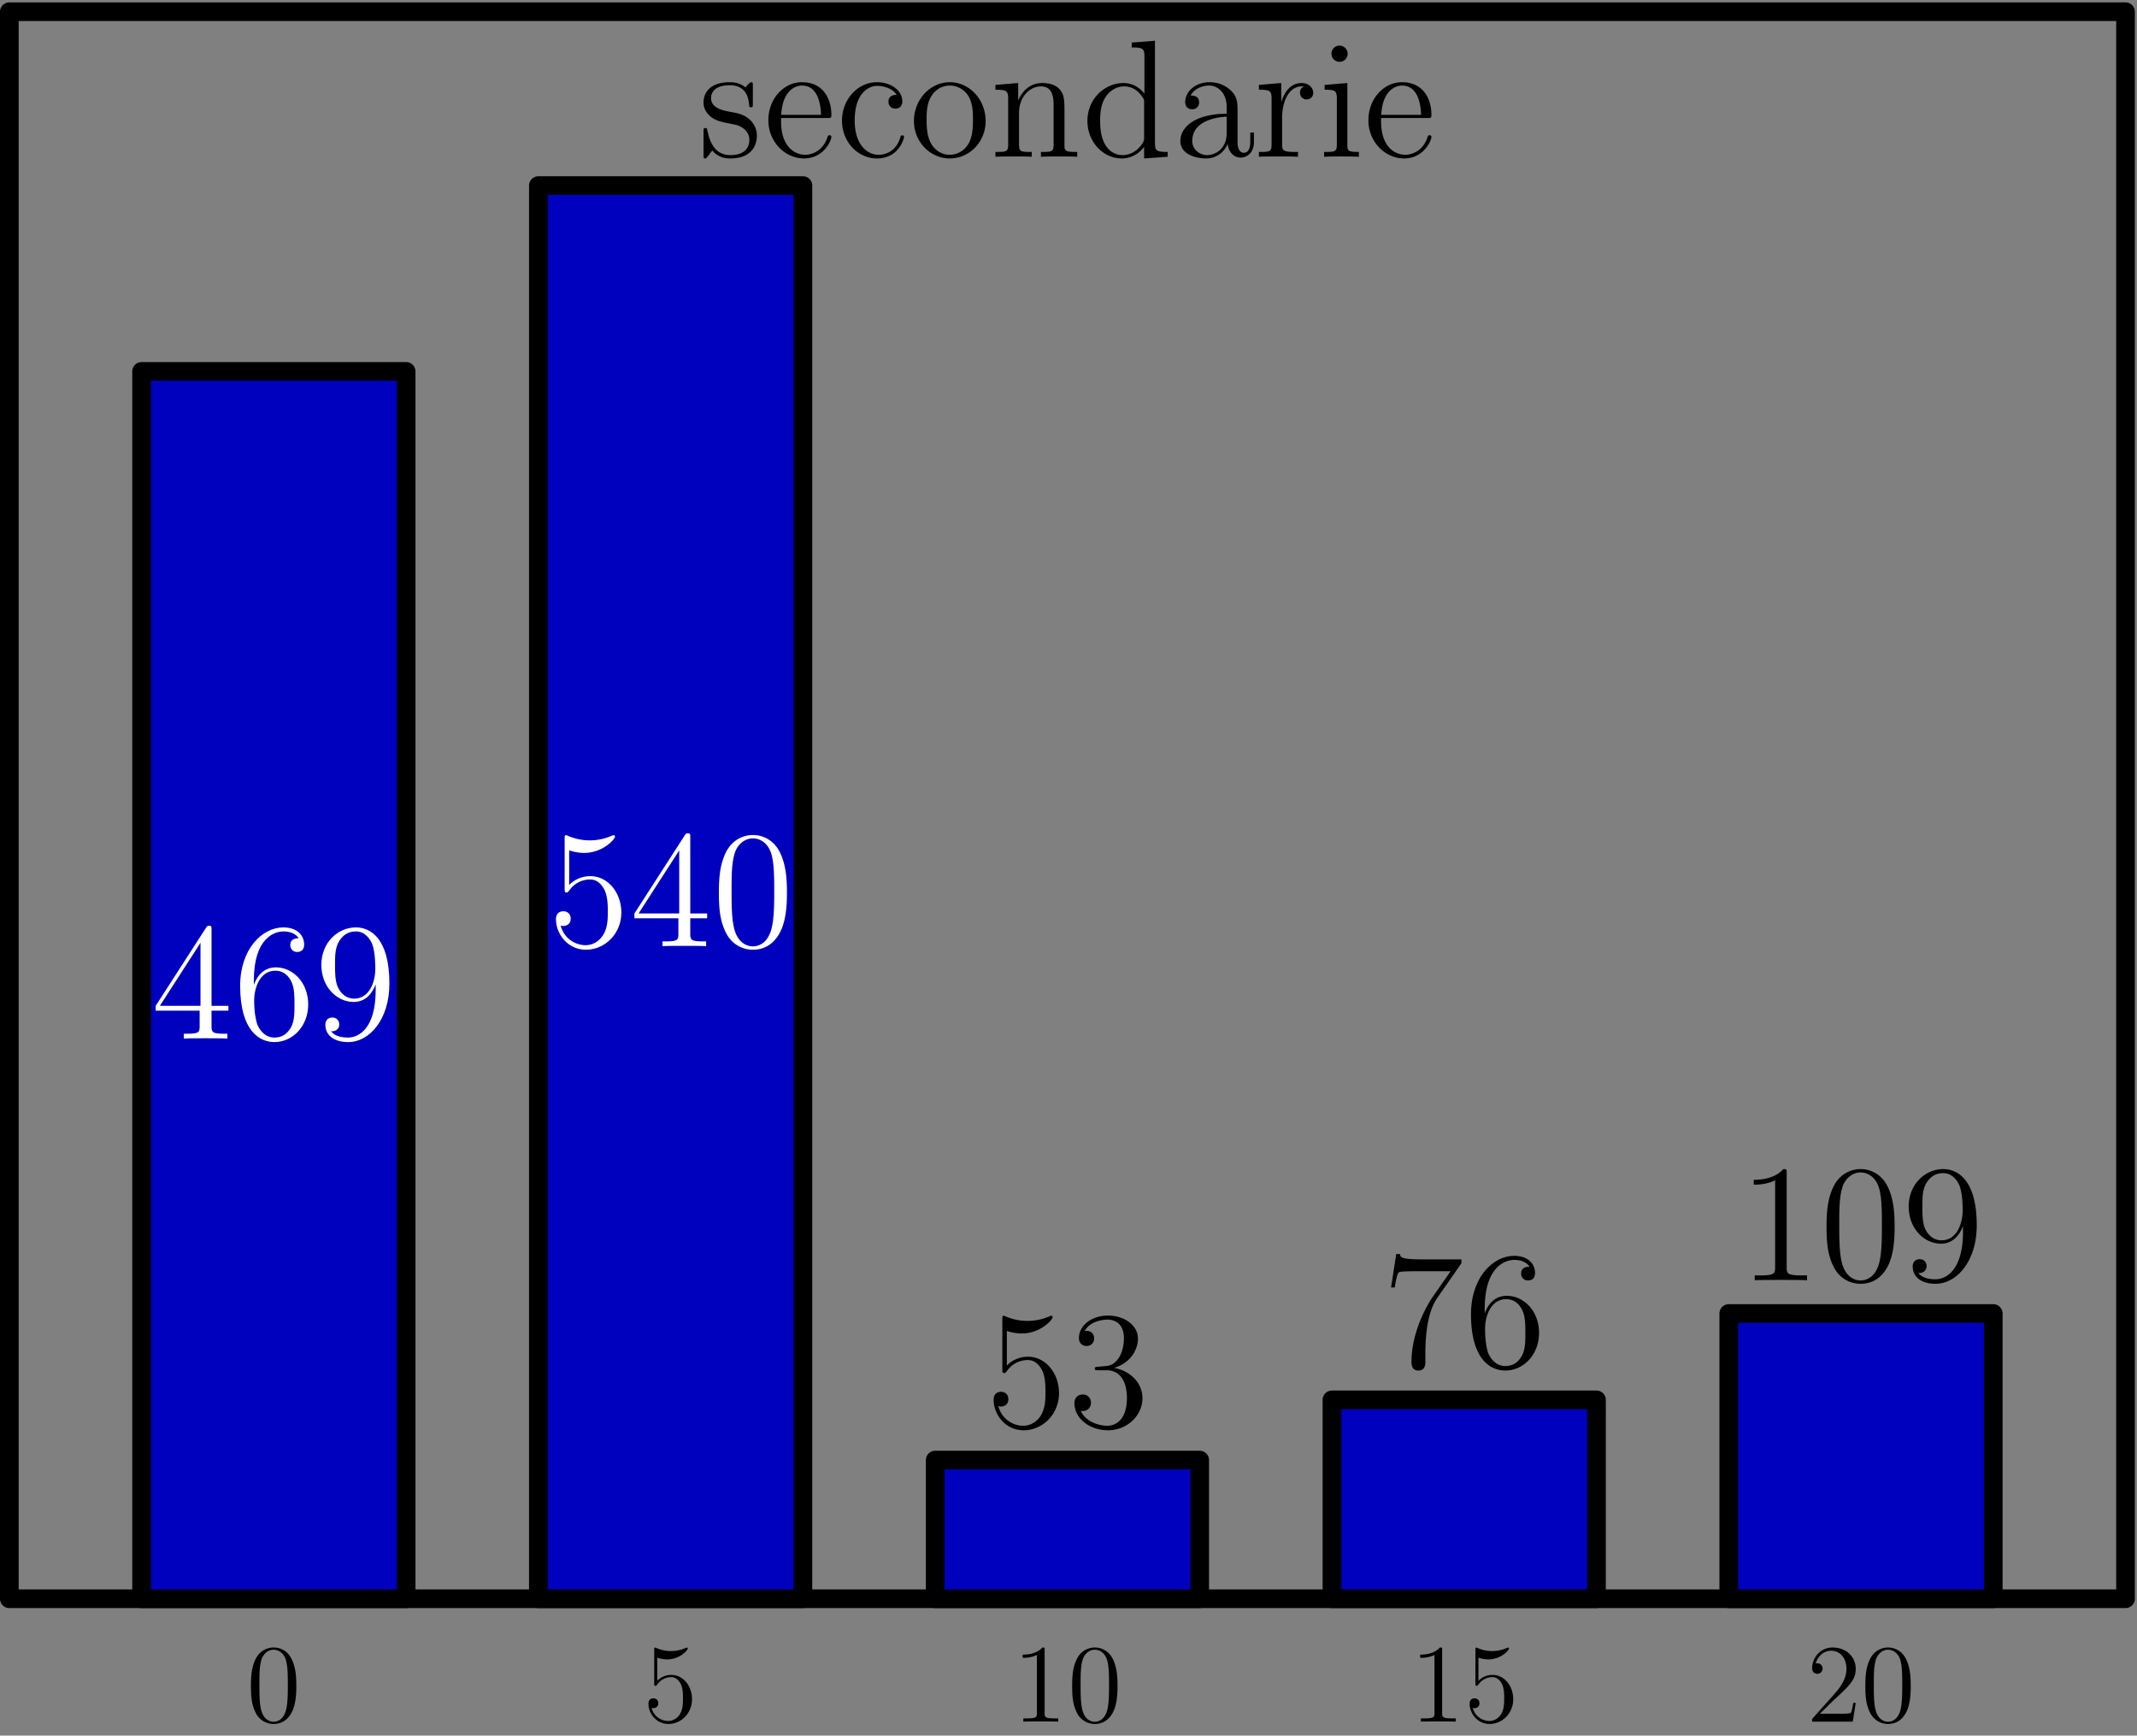 <svg xmlns="http://www.w3.org/2000/svg" width="229pt" height="248" viewBox="0 -186 229 186"><rect x="0" y="-186" width="229" height="186" fill="#808080" stroke="none"/><g id="page1"><path fill="none" stroke="#000" stroke-linecap="round" stroke-linejoin="round" stroke-width="2" d="M1-14.668v-170.078h226.77v170.078z"/><path fill="#0000bf" d="M15.172-14.668H43.52v-131.535H15.172Z"/><path fill="none" stroke="#000" stroke-linecap="round" stroke-linejoin="round" stroke-width="2" d="M15.172-14.668v-131.531H43.52v131.531z"/><path fill="#0000bf" d="M57.691-14.668H86.04v-151.445H57.691Z"/><path fill="none" stroke="#000" stroke-linecap="round" stroke-linejoin="round" stroke-width="2" d="M57.691-14.668v-151.445H86.04v151.445z"/><path fill="#0000bf" d="M100.215-14.668h28.344v-14.863h-28.344Z"/><path fill="none" stroke="#000" stroke-linecap="round" stroke-linejoin="round" stroke-width="2" d="M100.215-14.668v-14.863h28.344v14.863z"/><path fill="#0000bf" d="M142.73-14.668h28.348v-21.316H142.73Z"/><path fill="none" stroke="#000" stroke-linecap="round" stroke-linejoin="round" stroke-width="2" d="M142.73-14.668v-21.316h28.348v21.316z"/><path fill="#0000bf" d="M185.254-14.668h28.344v-30.57h-28.344Z"/><path fill="none" stroke="#000" stroke-linecap="round" stroke-linejoin="round" stroke-width="2" d="M185.254-14.668v-30.57h28.344v30.57z"/><path d="M80.676-176.777c0-.325 0-.414-.18-.414-.144 0-.484.394-.61.558-.554-.449-1.109-.558-1.683-.558-2.168 0-2.812 1.183-2.812 2.168 0 .199 0 .824.68 1.453.573.5 1.183.625 2.007.789.984.195 1.219.25 1.664.609.324.266.559.66.559 1.164 0 .77-.45 1.629-2.028 1.629-1.18 0-2.039-.68-2.433-2.473-.074-.32-.074-.339-.09-.359-.035-.07-.11-.07-.164-.07-.195 0-.195.09-.195.414v2.433c0 .325 0 .414.18.414.09 0 .109-.019.413-.394.086-.125.086-.164.356-.449.683.843 1.648.843 1.953.843 1.883 0 2.813-1.039 2.813-2.457 0-.964-.59-1.539-.754-1.699-.641-.558-1.125-.664-2.309-.879-.54-.109-1.848-.359-1.848-1.433 0-.555.38-1.379 1.993-1.379 1.953 0 2.058 1.664 2.093 2.222.02.141.145.141.2.141.195 0 .195-.09.195-.41zm7.984 3.422c.395 0 .43 0 .43-.34 0-1.813-.965-3.496-3.133-3.496-2.043 0-3.621 1.847-3.621 4.07 0 2.363 1.828 4.101 3.816 4.101 2.133 0 2.938-1.937 2.938-2.312 0-.106-.09-.18-.196-.18-.144 0-.18.09-.214.18-.465 1.504-1.668 1.918-2.418 1.918-.754 0-2.563-.504-2.563-3.602v-.339zm-4.941-.34c.14-2.813 1.719-3.137 2.219-3.137 1.918 0 2.023 2.527 2.043 3.137zm12.367-2.133c-.215 0-.879 0-.879.734 0 .43.305.735.734.735.41 0 .754-.25.754-.77 0-1.199-1.254-2.062-2.707-2.062-2.094 0-3.761 1.863-3.761 4.121 0 2.293 1.718 4.05 3.746 4.05 2.363 0 2.902-2.152 2.902-2.312s-.125-.16-.18-.16c-.164 0-.18.054-.234.265-.395 1.274-1.36 1.813-2.328 1.813-1.094 0-2.543-.949-2.543-3.676 0-2.973 1.52-3.707 2.418-3.707.68 0 1.664.27 2.078.969m9.535 2.793c0-2.309-1.754-4.156-3.832-4.156-2.148 0-3.852 1.902-3.852 4.156 0 2.293 1.794 4.015 3.836 4.015 2.11 0 3.848-1.757 3.848-4.015m-3.832 3.621c-.66 0-1.469-.289-1.988-1.164-.485-.809-.504-1.863-.504-2.617 0-.68 0-1.774.559-2.578a2.29 2.29 0 0 1 1.917-1.059c.696 0 1.45.324 1.934 1.019.555.829.555 1.954.555 2.618 0 .625 0 1.738-.465 2.578-.504.863-1.328 1.203-2.008 1.203m12.281-4.141c0-1.664 0-2.164-.41-2.738-.519-.699-1.363-.809-1.972-.809-1.735 0-2.418 1.489-2.559 1.848h-.02v-1.848l-2.437.2v.519c1.219 0 1.363.125 1.363 1v4.86c0 .804-.195.804-1.363.804v.52c.469-.035 1.433-.035 1.937-.035.52 0 1.485 0 1.954.035v-.52c-1.149 0-1.364 0-1.364-.804v-3.336c0-1.879 1.239-2.883 2.348-2.883s1.359.914 1.359 2.008v4.211c0 .804-.195.804-1.359.804v.52c.465-.035 1.433-.035 1.933-.035.52 0 1.489 0 1.954.035v-.52c-.895 0-1.344 0-1.364-.539zm7.203-7.883v.524c1.219 0 1.364.125 1.364 1v3.961c-.379-.52-1.149-1.149-2.239-1.149-2.078 0-3.871 1.758-3.871 4.051 0 2.274 1.703 4.031 3.672 4.031 1.364 0 2.153-.898 2.403-1.238v1.238l2.527-.179v-.52c-1.223 0-1.363-.125-1.363-1.004v-10.91zm1.329 10.141c0 .324 0 .375-.25.774-.434.625-1.168 1.144-2.063 1.144-.465 0-2.398-.18-2.398-3.656 0-1.289.211-2.004.605-2.598.359-.555 1.074-1.109 1.973-1.109 1.109 0 1.738.804 1.914 1.094.219.304.219.339.219.664zm10.015-2.687c0-.965 0-1.684-.789-2.383-.629-.571-1.433-.824-2.223-.824-1.468 0-2.597.968-2.597 2.132 0 .52.34.77.754.77a.706.706 0 0 0 .734-.734c0-.735-.644-.735-.914-.735.41-.75 1.27-1.074 1.988-1.074.825 0 1.879.68 1.879 2.293v.719c-3.597.05-4.961 1.554-4.961 2.937 0 1.414 1.649 1.863 2.742 1.863 1.18 0 1.989-.718 2.329-1.578.07.844.625 1.489 1.398 1.489.375 0 1.414-.25 1.414-1.684v-1.004h-.394v1.004c0 1.02-.43 1.164-.68 1.164-.68 0-.68-.949-.68-1.219zm-1.168 2.257c0 1.758-1.308 2.348-2.078 2.348-.875 0-1.609-.644-1.609-1.504 0-2.363 3.043-2.582 3.687-2.617zm5.942-1.644c0-1.742.718-3.371 2.097-3.371.145 0 .18 0 .25.019-.144.071-.429.176-.429.66 0 .52.41.719.699.719.359 0 .715-.234.715-.719 0-.535-.481-1.039-1.254-1.039-1.524 0-2.039 1.649-2.149 1.989h-.019v-1.989l-2.399.2v.519c1.219 0 1.36.125 1.36 1v4.86c0 .804-.196.804-1.36.804v.52c.5-.035 1.489-.035 2.024-.035.484 0 1.754 0 2.168.035v-.52h-.36c-1.304 0-1.343-.199-1.343-.844zm7.027-6.863a.88.88 0 0 0-.879-.879.86.86 0 0 0-.859.859c0 .539.429.879.859.879a.874.874 0 0 0 .879-.859m-2.473 3.332v.519c1.149 0 1.309.106 1.309.985v4.875c0 .804-.199.804-1.363.804v.52c.5-.035 1.363-.035 1.882-.035.196 0 1.235 0 1.844.035v-.52c-1.164 0-1.234-.09-1.234-.789v-6.594zm11.016 3.547c.394 0 .43 0 .43-.34 0-1.813-.969-3.496-3.133-3.496-2.043 0-3.621 1.847-3.621 4.07 0 2.363 1.828 4.101 3.816 4.101 2.133 0 2.938-1.937 2.938-2.312 0-.106-.09-.18-.196-.18-.144 0-.179.09-.215.18-.464 1.504-1.667 1.918-2.417 1.918-.754 0-2.567-.504-2.567-3.602v-.339zm-4.945-.34c.144-2.813 1.718-3.137 2.222-3.137 1.918 0 2.024 2.527 2.043 3.137z"/><path fill="#fff" d="M22.668-86.363c0-.34 0-.43-.25-.43-.145 0-.2 0-.34.215l-5.394 8.367v.52h4.71v1.629c0 .664-.035.843-1.343.843h-.356v.52c.41-.035 1.825-.035 2.328-.035.5 0 1.934 0 2.344.035v-.52h-.355c-1.293 0-1.344-.18-1.344-.844v-1.628h1.809v-.52h-1.809zm-1.184 1.398v6.754h-4.351zm5.719 4.031c0-4.535 2.203-5.25 3.172-5.25.645 0 1.29.2 1.629.735-.215 0-.895 0-.895.734 0 .395.27.734.735.734.445 0 .75-.269.75-.788 0-.93-.68-1.844-2.239-1.844-2.253 0-4.62 2.312-4.62 6.254 0 4.925 2.148 6.035 3.671 6.035 1.953 0 3.621-1.7 3.621-4.032 0-2.382-1.668-3.976-3.457-3.976-1.597 0-2.187 1.379-2.367 1.883zm2.203 6.125c-1.129 0-1.664-1.004-1.828-1.379-.16-.464-.34-1.343-.34-2.597 0-1.414.645-3.188 2.258-3.188.985 0 1.504.66 1.774 1.27.285.664.285 1.562.285 2.332 0 .91 0 1.719-.336 2.398-.45.86-1.094 1.164-1.813 1.164m10.852-5.105c0 4.227-1.883 5.105-2.957 5.105-.43 0-1.38-.05-1.828-.68h.109c.125.036.77-.07.77-.734 0-.394-.27-.734-.735-.734s-.754.305-.754.77c0 1.109.899 1.863 2.457 1.863 2.239 0 4.407-2.383 4.407-6.27 0-4.82-2.008-6.02-3.586-6.02-1.97 0-3.707 1.65-3.707 4.012 0 2.368 1.668 3.977 3.457 3.977 1.328 0 2.007-.965 2.367-1.879zm-2.293.933c-1.13 0-1.613-.913-1.774-1.253-.289-.684-.289-1.543-.289-2.348 0-1.004 0-1.863.465-2.598.324-.484.809-1.004 1.774-1.004 1.023 0 1.543.895 1.722 1.309.356.875.356 2.398.356 2.668 0 1.504-.68 3.226-2.254 3.226"/><path d="M31.754-5.324c0-.992-.059-1.957-.492-2.867-.489-.993-1.348-1.254-1.934-1.254-.695 0-1.543.347-1.984 1.336-.336.754-.453 1.496-.453 2.785 0 1.16.082 2.031.511 2.879a2.13 2.13 0 0 0 1.914 1.195c1.04 0 1.637-.621 1.98-1.312.434-.899.458-2.067.458-2.762m-2.438 3.836c-.382 0-1.16-.215-1.386-1.52-.133-.715-.133-1.62-.133-2.46 0-.977 0-1.864.191-2.567.203-.8.813-1.172 1.328-1.172.454 0 1.145.277 1.372 1.3.156.684.156 1.626.156 2.438 0 .805 0 1.711-.13 2.438-.23 1.316-.98 1.543-1.398 1.543"/><path fill="#fff" d="M60.992-94.867c.774.254 1.399.27 1.594.27 2.027 0 3.316-1.485 3.316-1.739 0-.07-.035-.16-.144-.16-.035 0-.07 0-.235.074a5.85 5.85 0 0 1-4.691-.02c-.125-.054-.16-.054-.18-.054-.144 0-.144.11-.144.394v5.32c0 .325 0 .43.219.43.086 0 .105-.015.285-.23a2.7 2.7 0 0 1 2.238-1.168c.95 0 1.414.879 1.559 1.184.304.699.324 1.578.324 2.257s0 1.703-.504 2.508c-.395.645-1.09 1.094-1.879 1.094a2.775 2.775 0 0 1-2.672-2.113c.09.035.2.054.29.054.304 0 .788-.18.788-.789 0-.504-.343-.789-.789-.789-.324 0-.789.16-.789.86 0 1.523 1.219 3.261 3.207 3.261 2.024 0 3.797-1.703 3.797-3.98 0-2.129-1.434-3.903-3.312-3.903-1.024 0-1.81.45-2.278.95zm12.977-1.395c0-.34 0-.43-.25-.43-.145 0-.2 0-.344.215l-5.39 8.368v.515h4.71v1.633c0 .664-.035.844-1.343.844h-.36v.515c.414-.035 1.828-.035 2.328-.035.504 0 1.938 0 2.348.035v-.515h-.356c-1.293 0-1.343-.18-1.343-.844v-1.633h1.808v-.515H73.97zm-1.184 1.395v6.758H68.43zm11.543 4.535c0-1.488-.094-2.937-.738-4.3-.734-1.485-2.024-1.884-2.903-1.884-1.039 0-2.308.524-2.972 2.008-.5 1.13-.68 2.242-.68 4.176 0 1.738.125 3.043.77 4.316.699 1.364 1.933 1.793 2.867 1.793 1.559 0 2.453-.933 2.972-1.972.645-1.344.684-3.098.684-4.137m-3.656 5.75c-.574 0-1.738-.324-2.078-2.277-.2-1.075-.2-2.434-.2-3.688 0-1.469 0-2.797.29-3.851.304-1.204 1.218-1.758 1.988-1.758.68 0 1.719.414 2.059 1.953.234 1.023.234 2.437.234 3.656 0 1.2 0 2.563-.2 3.653-.34 1.972-1.468 2.312-2.093 2.312"/><path d="M70.43-8.348c.515.168.93.18 1.062.18 1.352 0 2.211-.992 2.211-1.16 0-.047-.023-.106-.094-.106-.023 0-.05 0-.156.047a3.88 3.88 0 0 1-3.133-.012c-.082-.035-.105-.035-.117-.035-.097 0-.097.07-.097.262v3.55c0 .216 0 .286.144.286.059 0 .07-.012.191-.156a1.8 1.8 0 0 1 1.493-.774c.636 0 .945.586 1.043.79.203.464.21 1.046.21 1.503 0 .453 0 1.137-.331 1.672-.262.43-.731.73-1.254.73a1.85 1.85 0 0 1-1.782-1.41.6.6 0 0 0 .192.036c.203 0 .527-.121.527-.528 0-.332-.23-.523-.527-.523-.215 0-.528.105-.528.574 0 1.016.813 2.172 2.141 2.172 1.352 0 2.531-1.133 2.531-2.652 0-1.422-.953-2.606-2.21-2.606-.68 0-1.204.301-1.516.633zm37.465-35.019a5.2 5.2 0 0 0 1.593.27c2.024 0 3.313-1.485 3.313-1.739 0-.07-.035-.16-.145-.16-.035 0-.066 0-.23.074a5.88 5.88 0 0 1-4.696-.02c-.125-.054-.16-.054-.175-.054-.145 0-.145.11-.145.394v5.32c0 .325 0 .43.215.43.09 0 .105-.015.285-.23a2.7 2.7 0 0 1 2.238-1.168c.954 0 1.418.879 1.563 1.184.305.699.32 1.578.32 2.257s0 1.703-.5 2.508c-.394.645-1.093 1.094-1.883 1.094a2.77 2.77 0 0 1-2.668-2.113c.09.035.196.054.286.054.304 0 .789-.18.789-.789 0-.504-.34-.789-.789-.789-.321 0-.789.16-.789.86 0 1.523 1.218 3.261 3.207 3.261 2.027 0 3.8-1.703 3.8-3.98 0-2.129-1.433-3.902-3.316-3.902-1.02 0-1.809.449-2.273.949zm9.8 3.836c-.304.015-.375.035-.375.195 0 .18.09.18.414.18h.821c1.523 0 2.203 1.254 2.203 2.976 0 2.344-1.215 2.973-2.094 2.973-.859 0-2.328-.41-2.848-1.594.575.09 1.09-.234 1.09-.879 0-.52-.375-.879-.875-.879-.429 0-.898.254-.898.934 0 1.594 1.597 2.902 3.586 2.902 2.133 0 3.707-1.633 3.707-3.441 0-1.648-1.324-2.938-3.047-3.242 1.559-.446 2.562-1.754 2.562-3.153 0-1.418-1.468-2.457-3.207-2.457-1.789 0-3.117 1.094-3.117 2.403 0 .715.555.86.824.86.379 0 .805-.27.805-.806 0-.574-.426-.824-.82-.824-.11 0-.145 0-.199.016.679-1.215 2.367-1.215 2.453-1.215.593 0 1.758.27 1.758 2.023 0 .34-.055 1.344-.575 2.114-.535.789-1.144.843-1.629.86zM111.941-9.16c0-.274 0-.285-.238-.285-.289.32-.883.765-2.113.765v.344c.273 0 .871 0 1.527-.309v6.223c0 .43-.035.574-1.086.574h-.371v.348c.32-.023 1.481-.023 1.875-.023.395 0 1.543 0 1.863.023v-.348h-.371c-1.05 0-1.086-.144-1.086-.574zm7.813 3.836c0-.992-.059-1.957-.492-2.867-.489-.993-1.348-1.254-1.934-1.254-.695 0-1.543.347-1.984 1.336-.336.754-.453 1.496-.453 2.785 0 1.16.082 2.031.511 2.879a2.13 2.13 0 0 0 1.914 1.195c1.039 0 1.637-.621 1.981-1.312.433-.899.457-2.067.457-2.762m-2.438 3.836c-.382 0-1.16-.215-1.386-1.52-.133-.715-.133-1.62-.133-2.46 0-.977 0-1.864.191-2.567.203-.8.813-1.172 1.328-1.172.454 0 1.149.277 1.372 1.3.156.684.156 1.626.156 2.438 0 .805 0 1.711-.129 2.438-.231 1.316-.981 1.543-1.399 1.543m39.293-49.137v-.414h-4.316c-2.168 0-2.203-.23-2.277-.57h-.395l-.555 3.582h.395c.055-.325.215-1.434.449-1.63.145-.109 1.488-.109 1.738-.109h3.797l-1.898 2.723c-.484.7-2.293 3.637-2.293 7.004 0 .2 0 .914.734.914.754 0 .754-.695.754-.93v-.898c0-2.668.43-4.746 1.27-5.945zm2.493 4.891c0-4.532 2.207-5.25 3.171-5.25.645 0 1.29.199 1.633.734-.218 0-.898 0-.898.734 0 .395.269.735.734.735.449 0 .754-.266.754-.79 0-.929-.68-1.843-2.238-1.843-2.258 0-4.625 2.312-4.625 6.254 0 4.926 2.152 6.035 3.676 6.035 1.949 0 3.617-1.7 3.617-4.031 0-2.383-1.668-3.977-3.457-3.977-1.598 0-2.188 1.383-2.367 1.883zm2.207 6.125c-1.129 0-1.668-1-1.829-1.38-.16-.464-.339-1.343-.339-2.597 0-1.414.644-3.187 2.257-3.187.985 0 1.504.664 1.774 1.273.285.66.285 1.559.285 2.328 0 .914 0 1.719-.34 2.399-.449.859-1.094 1.164-1.808 1.164m-6.77 30.449c0-.274 0-.285-.238-.285-.285.32-.883.765-2.113.765v.344c.277 0 .871 0 1.531-.309v6.223c0 .43-.039.574-1.09.574h-.371v.348c.324-.023 1.484-.023 1.875-.023.398 0 1.543 0 1.863.023v-.348h-.367c-1.051 0-1.09-.144-1.09-.574zm3.891.812c.515.168.929.18 1.062.18 1.352 0 2.211-.992 2.211-1.16 0-.047-.023-.106-.094-.106-.023 0-.05 0-.156.047a3.88 3.88 0 0 1-3.133-.012c-.082-.035-.105-.035-.117-.035-.098 0-.098.07-.098.262v3.55c0 .216 0 .286.145.286.059 0 .07-.012.191-.156a1.81 1.81 0 0 1 1.493-.774c.636 0 .945.586 1.043.79.203.464.211 1.046.211 1.503 0 .453 0 1.137-.333 1.672-.261.43-.726.73-1.253.73a1.85 1.85 0 0 1-1.782-1.41.6.6 0 0 0 .192.036c.203 0 .527-.121.527-.528 0-.332-.23-.523-.527-.523-.215 0-.528.105-.528.574 0 1.016.813 2.172 2.141 2.172 1.352 0 2.531-1.133 2.531-2.652 0-1.422-.953-2.606-2.211-2.606-.679 0-1.203.301-1.515.633zm33.031-51.933c0-.414 0-.434-.359-.434-.43.485-1.329 1.149-3.172 1.149v.52c.414 0 1.308 0 2.293-.466v9.332c0 .645-.051.86-1.629.86h-.555v.52c.484-.036 2.219-.036 2.813-.036.589 0 2.308 0 2.793.035v-.52h-.555c-1.578 0-1.629-.214-1.629-.859zm11.566 5.75c0-1.489-.089-2.938-.738-4.301-.734-1.488-2.023-1.883-2.898-1.883-1.039 0-2.313.52-2.977 2.008-.5 1.129-.68 2.238-.68 4.176 0 1.734.125 3.043.77 4.316.699 1.363 1.934 1.793 2.867 1.793 1.559 0 2.453-.934 2.973-1.973.648-1.343.683-3.097.683-4.136m-3.656 5.75c-.574 0-1.738-.325-2.078-2.278-.199-1.074-.199-2.433-.199-3.691 0-1.469 0-2.793.289-3.852.305-1.199 1.219-1.754 1.988-1.754.68 0 1.719.41 2.059 1.954.234 1.02.234 2.437.234 3.652 0 1.203 0 2.563-.195 3.656-.34 1.973-1.473 2.313-2.098 2.313m10.984-5.231c0 4.227-1.878 5.106-2.953 5.106-.433 0-1.379-.055-1.828-.68h.106c.125.031.773-.074.773-.738 0-.395-.269-.735-.734-.735s-.754.305-.754.77c0 1.113.894 1.867 2.453 1.867 2.238 0 4.41-2.383 4.41-6.273 0-4.817-2.008-6.02-3.586-6.02-1.969 0-3.707 1.649-3.707 4.016 0 2.363 1.664 3.976 3.457 3.976 1.324 0 2.004-.968 2.363-1.883zm-2.292.93c-1.129 0-1.61-.914-1.774-1.254-.285-.68-.285-1.539-.285-2.348 0-1.004 0-1.863.465-2.597.324-.485.804-1 1.773-1 1.024 0 1.539.894 1.723 1.304.355.88.355 2.403.355 2.672 0 1.504-.679 3.223-2.257 3.223m-9.204 49.574h-.265c-.035.203-.129.86-.25 1.051-.086.11-.766.11-1.125.11h-2.211c.324-.278 1.055-1.04 1.363-1.329 1.817-1.672 2.488-2.293 2.488-3.476 0-1.371-1.089-2.293-2.476-2.293s-2.195 1.183-2.195 2.21c0 .61.523.61.558.61.25 0 .563-.18.563-.562 0-.336-.227-.563-.563-.563-.105 0-.129 0-.168.012.227-.813.875-1.36 1.649-1.36 1.015 0 1.64.848 1.64 1.946 0 1.015-.586 1.902-1.269 2.664l-2.41 2.699v.289h4.359zm5.895-1.816c0-.992-.059-1.957-.492-2.867-.489-.993-1.348-1.254-1.934-1.254-.695 0-1.543.347-1.984 1.336-.336.754-.453 1.496-.453 2.785 0 1.16.082 2.031.511 2.879a2.13 2.13 0 0 0 1.914 1.195c1.039 0 1.637-.621 1.981-1.312.433-.899.457-2.067.457-2.762m-2.438 3.836c-.382 0-1.16-.215-1.386-1.52-.133-.715-.133-1.62-.133-2.46 0-.977 0-1.864.191-2.567.203-.8.813-1.172 1.328-1.172.454 0 1.149.277 1.372 1.3.156.684.156 1.626.156 2.438 0 .805 0 1.711-.129 2.438-.231 1.316-.981 1.543-1.399 1.543"/></g></svg>